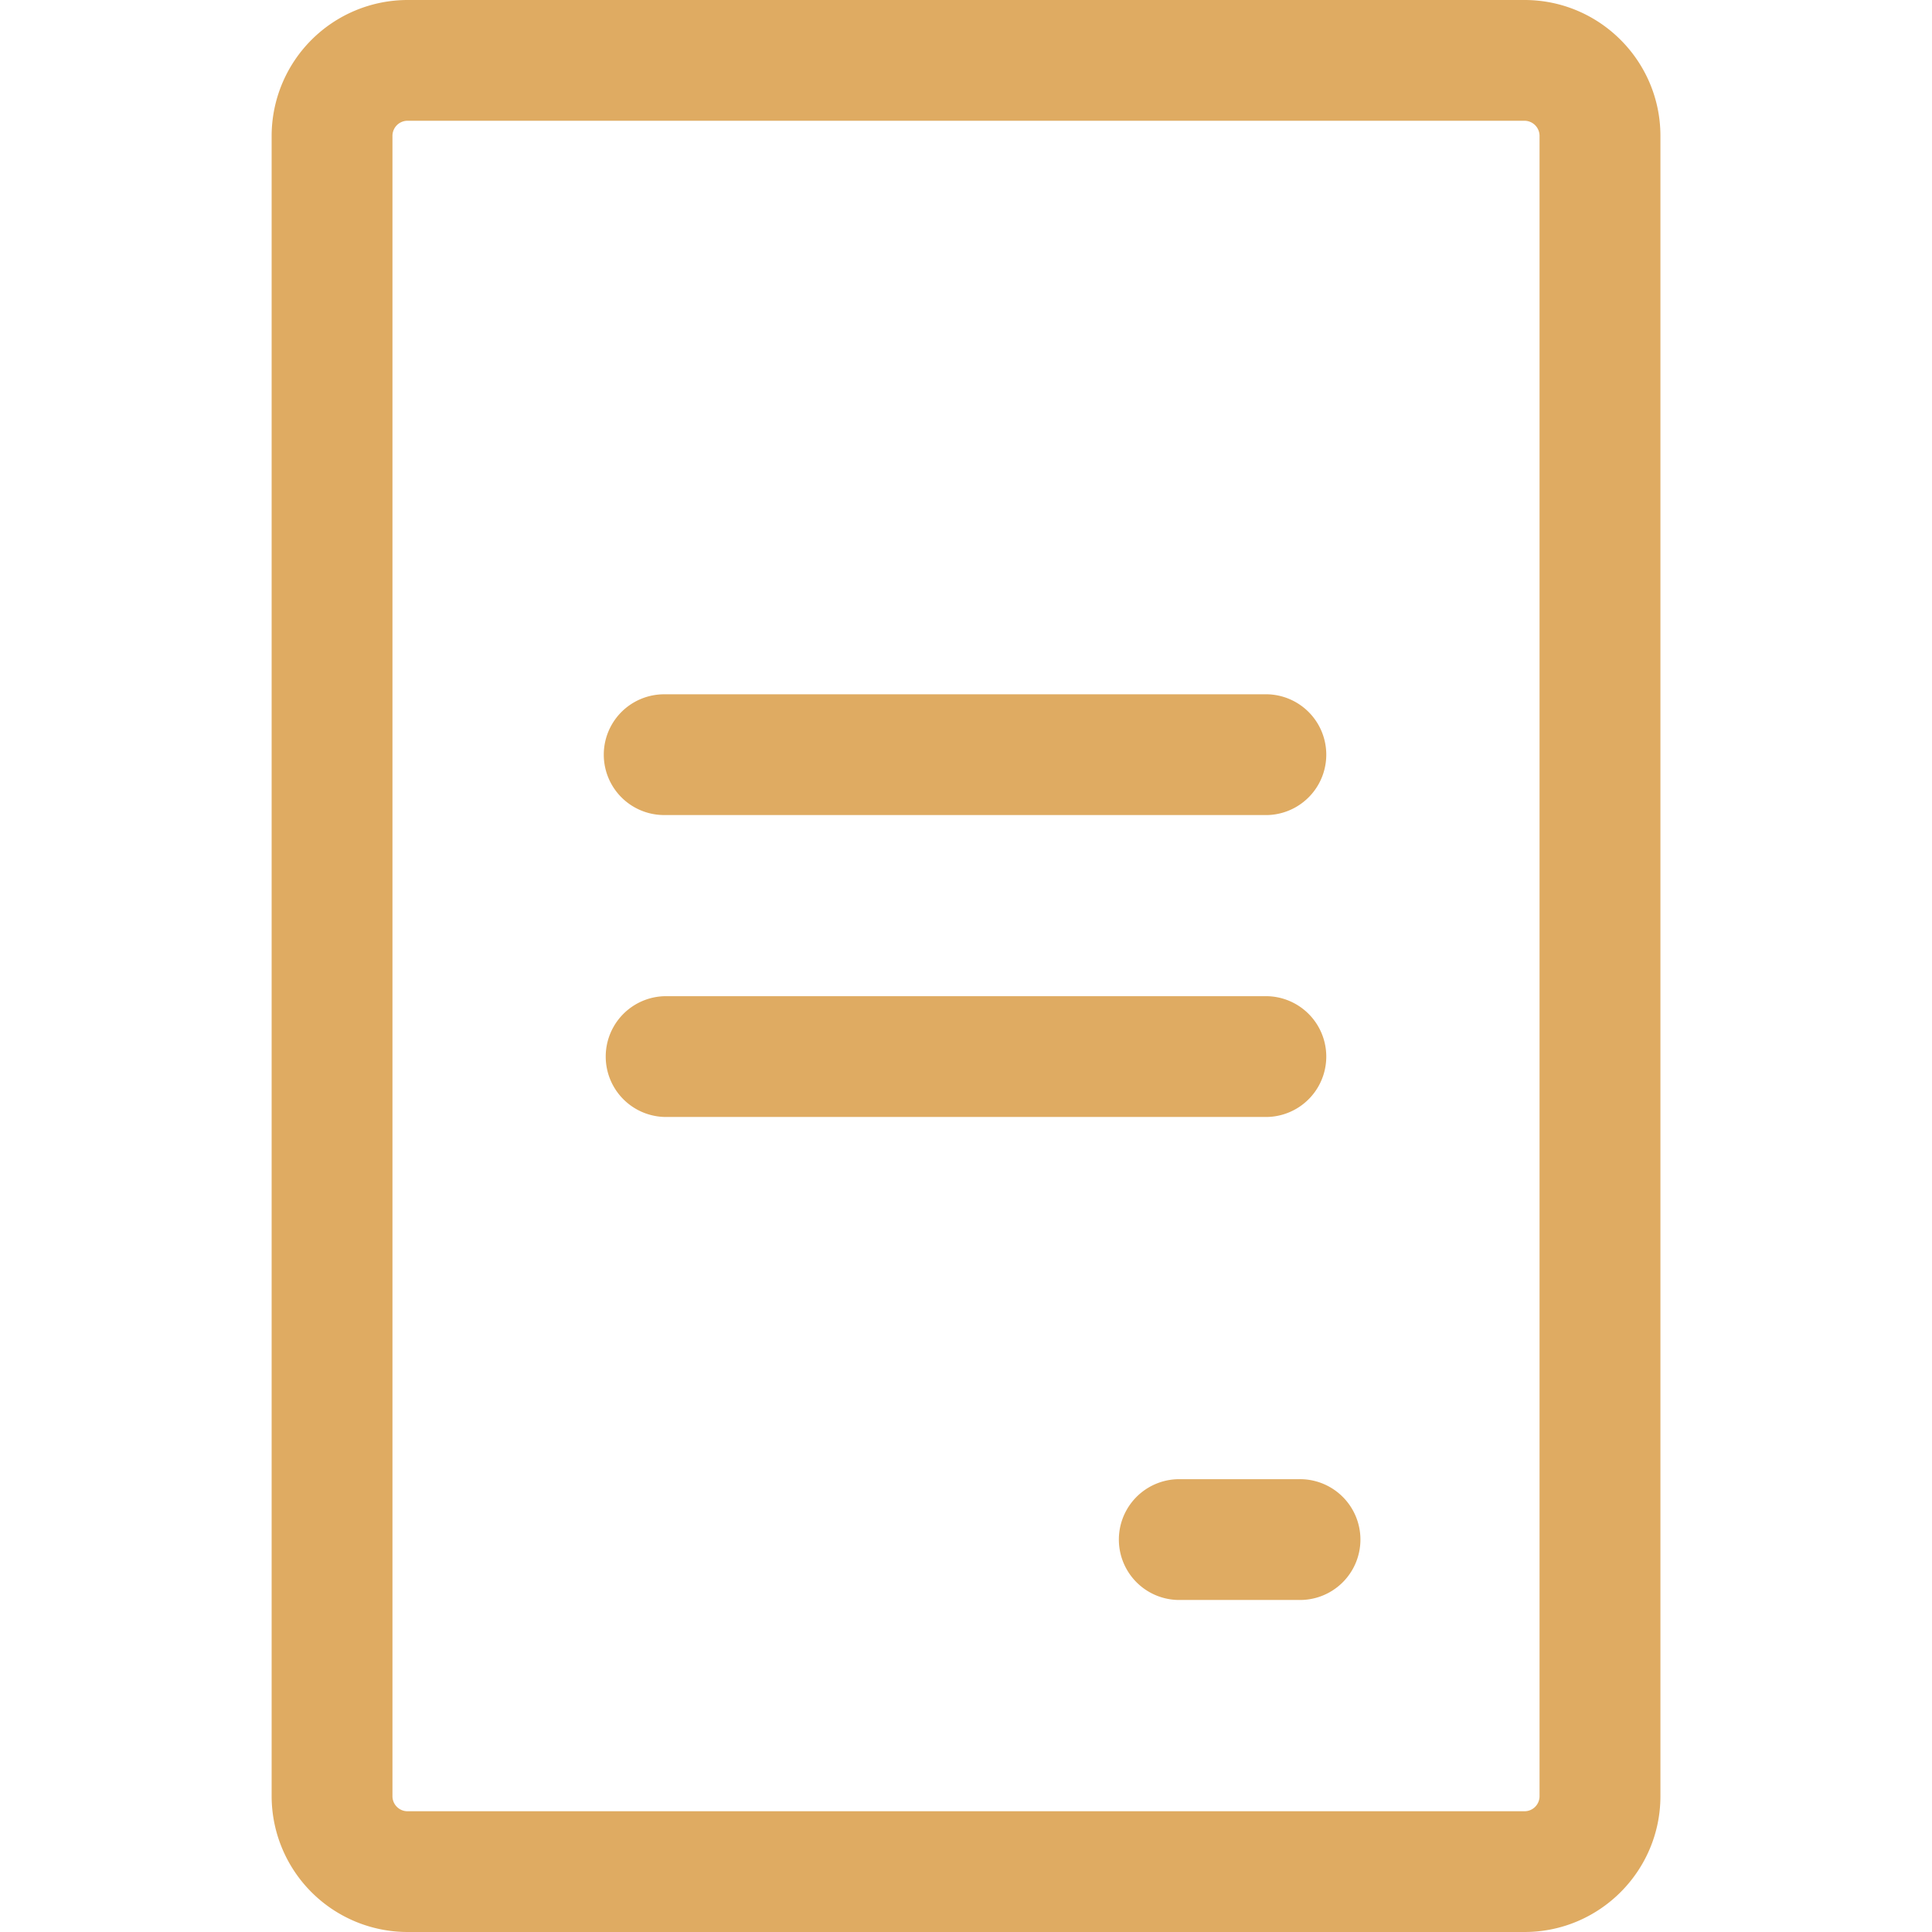 <svg width="30" height="30" fill="none" xmlns="http://www.w3.org/2000/svg"><path d="M23.672 30H6.328a2.112 2.112 0 01-2.11-2.11V2.11A2.113 2.113 0 016.329 0h17.344c1.163 0 2.11.946 2.11 2.11v25.78c0 1.164-.947 2.11-2.11 2.11zM6.328 1.875a.235.235 0 00-.234.234v25.782c0 .129.105.234.234.234h17.344c.13 0 .234-.105.234-.234V2.109a.235.235 0 00-.234-.234H6.328z" fill="#DFAB62"/><path d="M20.156 24.844h-1.875a.938.938 0 010-1.875h1.875a.938.938 0 110 1.875zm-.468-12.188h-9.375a.937.937 0 110-1.875h9.374a.938.938 0 010 1.875zm0 4.688h-9.375a.938.938 0 010-1.875h9.374a.938.938 0 010 1.875z" fill="#DFAB62"/></svg>